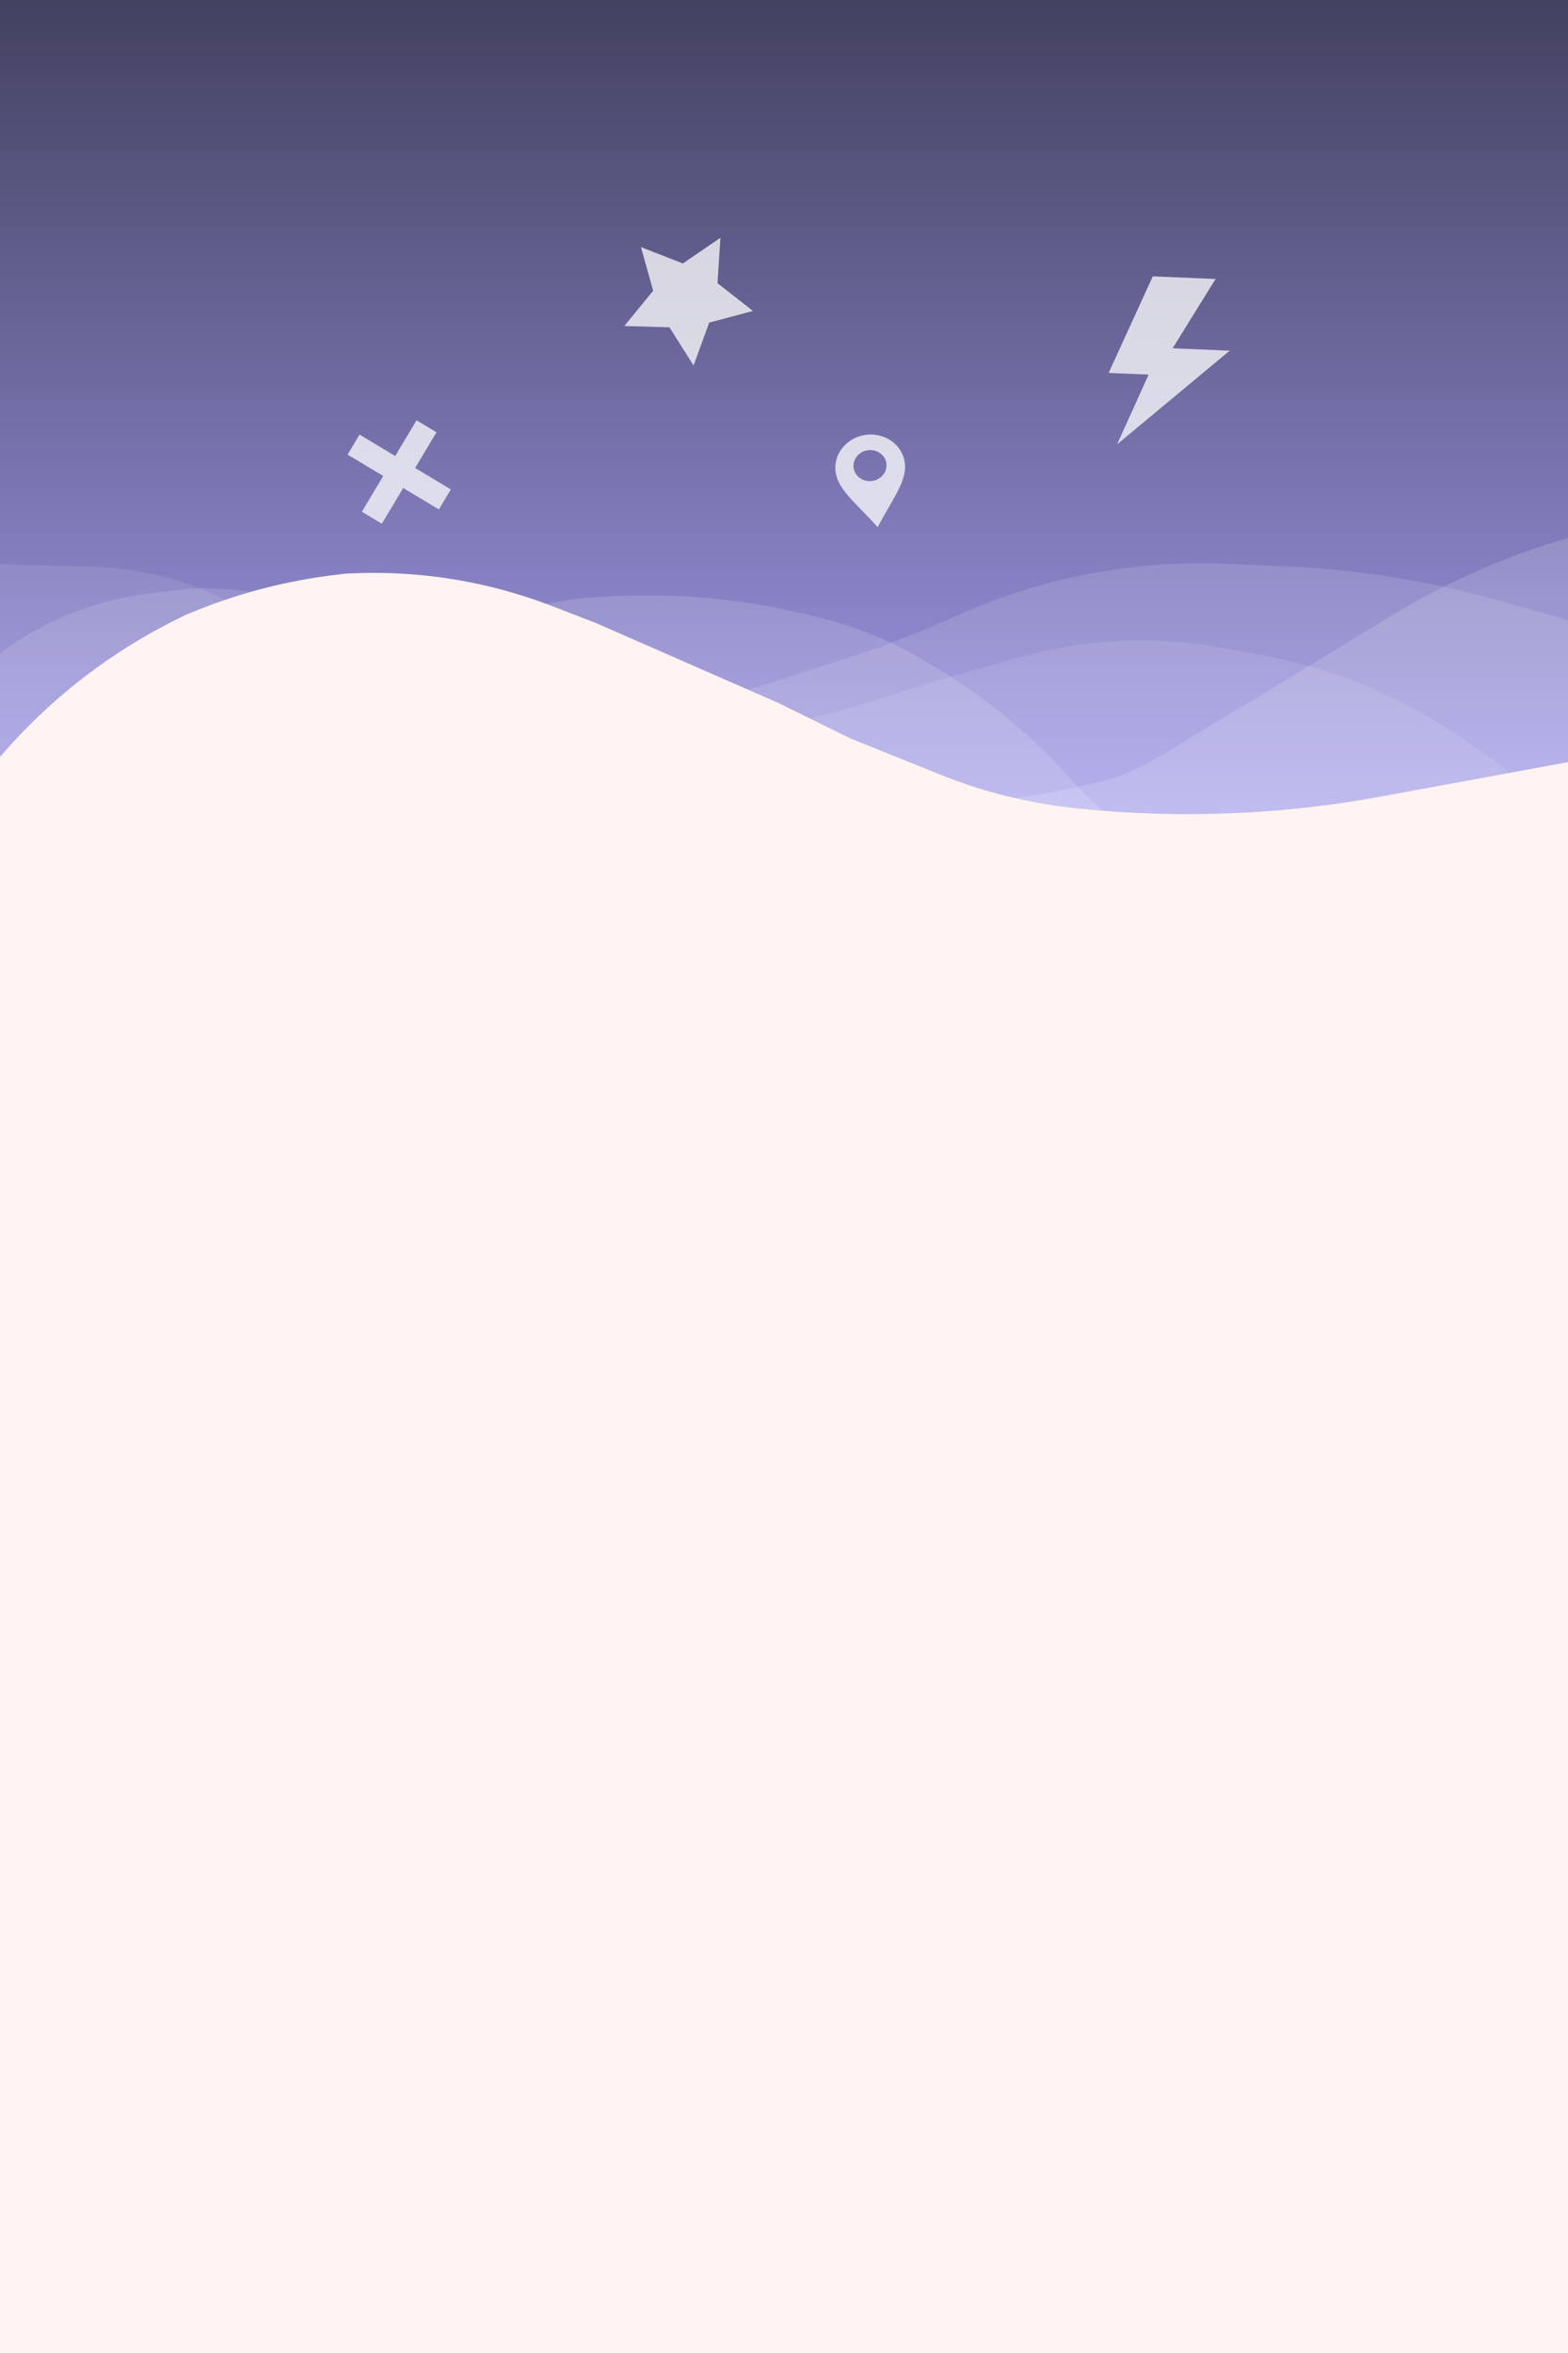 <?xml version="1.0" encoding="UTF-8" standalone="no"?>
<!DOCTYPE svg PUBLIC "-//W3C//DTD SVG 1.1//EN" "http://www.w3.org/Graphics/SVG/1.1/DTD/svg11.dtd">
<svg version="1.1" xmlns="http://www.w3.org/2000/svg" xmlns:xlink="http://www.w3.org/1999/xlink" preserveAspectRatio="xMidYMid meet" viewBox="0 0 1920 2880" width="1920" height="2880"><rect x="0" y="0" width="1920" height="2880" fill="#808080" stroke="none"/><defs><path d="M226.6 753.02L231.91 750.77L237.24 748.56L242.58 746.41L247.94 744.29L253.32 742.23L258.71 740.21L264.12 738.24L269.55 736.32L274.99 734.44L280.44 732.61L285.91 730.83L291.4 729.1L296.9 727.41L302.41 725.77L307.94 724.18L313.48 722.64L319.03 721.14L324.6 719.69L330.17 718.29L335.76 716.94L341.36 715.64L346.98 714.38L352.6 713.18L358.23 712.02L363.88 710.91L369.53 709.85L375.2 708.83L380.87 707.87L386.55 706.95L392.25 706.09L397.95 705.27L403.66 704.5L409.37 703.78L415.1 703.11L420.83 702.49L426.57 701.92L432.31 701.39L438.06 700.92L439.55 700.8L440.71 700.71L441.58 700.65L442.16 700.6L442.48 700.58L442.54 700.57L442.37 700.58L441.98 700.61L441.39 700.66L440.61 700.72L439.66 700.8L438.56 700.88L437.31 700.98L435.95 701.08L434.48 701.2L432.93 701.32L431.3 701.45L429.61 701.58L427.88 701.71L426.13 701.85L424.37 701.99L422.62 702.12L420.9 702.26L419.21 702.39L417.59 702.52L416.03 702.64L414.57 702.75L413.21 702.86L411.97 702.95L410.87 703.04L409.93 703.11L409.16 703.17L408.57 703.22L408.19 703.25L408.03 703.26L408.1 703.25L408.42 703.23L409.02 703.18L409.9 703.11L411.07 703.02L417.83 702.53L424.59 702.12L431.34 701.79L438.1 701.52L444.85 701.34L451.61 701.23L458.36 701.2L465.11 701.24L471.85 701.35L478.6 701.54L485.33 701.81L492.06 702.15L498.79 702.57L505.51 703.06L512.22 703.62L518.93 704.26L525.62 704.98L532.31 705.77L538.99 706.63L545.65 707.57L552.31 708.58L558.96 709.67L565.59 710.83L572.21 712.06L578.82 713.37L585.41 714.75L591.99 716.21L598.55 717.73L605.1 719.34L611.63 721.01L618.14 722.76L624.64 724.58L631.12 726.48L637.57 728.44L644.01 730.48L650.43 732.6L656.83 734.78L663.21 737.04L669.56 739.37L675.89 741.77L678.32 742.71L680.57 743.58L682.66 744.38L684.58 745.13L686.36 745.81L688 746.45L689.51 747.03L690.9 747.57L692.19 748.06L693.37 748.52L694.46 748.94L695.47 749.33L696.41 749.69L697.28 750.03L698.11 750.35L698.89 750.65L699.64 750.94L700.36 751.22L701.07 751.49L701.78 751.76L702.49 752.04L703.22 752.32L703.97 752.61L704.75 752.91L705.58 753.23L706.46 753.57L707.41 753.94L708.42 754.33L709.52 754.75L710.71 755.21L712 755.71L713.4 756.25L714.92 756.84L716.58 757.48L718.37 758.17L720.31 758.92L722.4 759.73L724.67 760.6L727.11 761.54L729.75 762.56L730.16 762.74L731.37 763.27L733.34 764.13L736.02 765.3L739.37 766.77L743.35 768.52L747.92 770.52L753.03 772.76L758.65 775.22L764.73 777.88L771.23 780.73L778.11 783.74L785.33 786.9L792.83 790.19L800.59 793.59L808.56 797.08L816.7 800.64L824.97 804.26L833.31 807.92L841.7 811.59L850.09 815.26L858.44 818.92L866.71 822.54L874.84 826.1L882.81 829.59L890.57 832.99L898.08 836.28L905.3 839.44L912.18 842.45L918.68 845.3L924.76 847.96L930.38 850.42L935.49 852.66L940.06 854.66L944.04 856.41L947.39 857.88L950.07 859.05L952.04 859.91L953.25 860.44L953.66 860.62L954.58 861.07L955.55 861.55L956.6 862.07L957.71 862.61L958.89 863.19L960.13 863.8L961.44 864.45L962.81 865.12L964.25 865.83L965.76 866.57L967.33 867.35L968.97 868.15L970.67 868.99L972.44 869.86L974.28 870.76L976.18 871.7L978.15 872.67L980.18 873.67L982.28 874.7L984.45 875.77L986.68 876.87L988.98 878L991.34 879.16L993.77 880.35L996.27 881.58L998.83 882.84L1001.46 884.14L1004.15 885.46L1006.91 886.82L1009.74 888.21L1012.63 889.63L1015.59 891.09L1018.61 892.57L1021.7 894.09L1024.86 895.65L1028.08 897.23L1031.36 898.85L1034.72 900.5L1038.14 902.18L1041.62 903.9L1045.95 905.64L1050.19 907.35L1054.35 909.02L1058.43 910.67L1062.43 912.28L1066.34 913.85L1070.18 915.4L1073.93 916.91L1077.6 918.39L1081.19 919.83L1084.69 921.24L1088.12 922.62L1091.46 923.97L1094.72 925.28L1097.9 926.56L1101 927.81L1104.01 929.02L1106.94 930.2L1109.8 931.35L1112.56 932.47L1115.25 933.55L1117.86 934.6L1120.38 935.62L1122.82 936.6L1125.18 937.55L1127.46 938.47L1129.66 939.35L1131.77 940.2L1133.81 941.02L1135.76 941.81L1137.63 942.56L1139.41 943.28L1141.12 943.97L1142.74 944.62L1144.28 945.24L1145.74 945.83L1147.12 946.39L1148.42 946.91L1149.63 947.4L1150.76 947.85L1154.73 949.43L1158.71 950.99L1162.7 952.51L1166.7 954.01L1170.7 955.48L1174.72 956.93L1178.74 958.34L1182.78 959.73L1186.82 961.08L1190.88 962.41L1194.94 963.72L1199.01 964.99L1203.08 966.23L1207.17 967.45L1211.26 968.64L1215.36 969.8L1219.47 970.93L1223.59 972.03L1227.72 973.11L1231.85 974.15L1235.99 975.17L1240.13 976.16L1244.29 977.12L1248.44 978.05L1252.61 978.95L1256.78 979.83L1260.96 980.67L1265.15 981.49L1269.34 982.27L1273.53 983.03L1277.74 983.76L1281.94 984.46L1286.16 985.13L1290.37 985.77L1294.6 986.39L1298.83 986.97L1303.06 987.53L1307.3 988.05L1311.54 988.55L1315.78 989.01L1318.45 989.3L1320.79 989.55L1322.81 989.76L1324.53 989.94L1325.96 990.1L1327.13 990.22L1328.04 990.32L1328.72 990.39L1329.17 990.44L1329.41 990.46L1329.46 990.47L1329.33 990.46L1329.04 990.42L1328.61 990.38L1328.04 990.32L1327.36 990.25L1326.58 990.16L1325.72 990.07L1324.78 989.97L1323.79 989.87L1322.76 989.76L1321.71 989.64L1320.65 989.53L1319.6 989.42L1318.57 989.31L1317.58 989.2L1316.64 989.1L1315.77 989.01L1314.99 988.93L1314.3 988.86L1313.73 988.8L1313.29 988.75L1313 988.72L1312.87 988.7L1312.91 988.71L1313.15 988.73L1313.59 988.78L1314.25 988.85L1315.16 988.95L1316.31 989.07L1325.7 990.03L1335.09 990.93L1344.48 991.76L1353.87 992.52L1363.27 993.21L1372.67 993.84L1382.08 994.4L1391.48 994.89L1400.89 995.31L1410.3 995.66L1419.71 995.95L1429.12 996.16L1438.54 996.32L1447.95 996.4L1457.36 996.41L1466.77 996.36L1476.18 996.24L1485.59 996.05L1494.99 995.8L1504.4 995.47L1513.8 995.08L1523.2 994.62L1532.59 994.1L1541.98 993.5L1551.37 992.84L1560.75 992.11L1570.13 991.32L1579.51 990.45L1588.87 989.52L1598.24 988.52L1607.59 987.46L1616.94 986.32L1626.28 985.12L1635.62 983.85L1644.94 982.52L1654.26 981.11L1663.57 979.64L1672.88 978.1L1682.17 976.5L1691.45 974.82L1693.82 974.39L1696.37 973.92L1699.08 973.42L1701.96 972.89L1705.02 972.33L1708.25 971.73L1711.65 971.11L1715.22 970.45L1718.96 969.76L1722.88 969.04L1726.96 968.29L1731.22 967.51L1735.65 966.69L1740.25 965.85L1745.02 964.97L1749.96 964.06L1755.07 963.12L1760.36 962.15L1765.82 961.14L1771.44 960.11L1777.24 959.04L1783.21 957.94L1789.36 956.81L1795.67 955.65L1802.15 954.46L1808.81 953.23L1815.64 951.98L1822.64 950.69L1829.81 949.37L1837.15 948.02L1844.66 946.64L1852.35 945.22L1860.21 943.78L1868.23 942.3L1876.43 940.79L1884.8 939.25L1893.35 937.68L1902.06 936.08L1910.94 934.44L1920 932.78L1920 0L0 0L0 926.5L4.95 920.77L9.97 915.11L15.04 909.5L20.17 903.95L25.36 898.46L30.61 893.03L35.91 887.66L41.27 882.36L46.69 877.11L52.16 871.93L57.69 866.8L63.28 861.74L68.91 856.75L74.6 851.81L80.35 846.94L86.14 842.14L91.99 837.4L97.89 832.72L103.84 828.11L109.84 823.56L115.88 819.09L121.98 814.67L128.13 810.33L134.32 806.05L140.56 801.84L146.85 797.7L153.19 793.63L159.57 789.62L165.99 785.69L172.46 781.82L178.98 778.03L185.54 774.3L192.14 770.65L198.78 767.07L205.46 763.56L212.19 760.12L218.96 756.76L225.77 753.47L232.61 750.25L239.5 747.11L240.59 746.62L241.4 746.25L241.94 746.01L242.23 745.88L242.28 745.86L242.11 745.93L241.74 746.1L241.17 746.36L240.43 746.69L239.53 747.09L238.49 747.56L237.32 748.09L236.04 748.67L234.66 749.29L233.2 749.94L231.68 750.63L230.1 751.34L228.49 752.06L226.87 752.79L225.24 753.52L223.62 754.25L222.03 754.97L220.49 755.66L219 756.33L217.59 756.96L216.27 757.56L215.06 758.1L213.96 758.59L213.01 759.02L212.21 759.38L211.57 759.67L211.13 759.87L210.88 759.98L210.84 760L211.04 759.91L211.48 759.71L212.19 759.39L213.17 758.95L214.45 758.38L216.04 757.66L221.31 755.32L221.31 755.32L226.6 753.02Z" id="cNZCnnfPh"></path><linearGradient id="gradientj5kj1j4NNU" gradientUnits="userSpaceOnUse" x1="990" y1="1034.86" x2="990" y2="0"><stop style="stop-color: #a49def;stop-opacity: 1" offset="0%"></stop><stop style="stop-color: #434160;stop-opacity: 1" offset="100%"></stop></linearGradient><path d="M-9.27 1012.48L1927.04 1001.2L1921.45 759.64C1882.43 748.32 1858.05 741.24 1848.29 738.41C1757.45 712.05 1663.75 696.76 1569.24 692.87C1521.41 690.9 1542.3 691.76 1499.99 690.02C1388.23 685.41 1276.91 706.69 1174.72 752.19C1160.06 758.72 1173.73 752.63 1134.64 770.03C1134.64 770.03 1066.78 796.05 1066.78 796.05C1014.06 813.12 983.82 822.92 954.43 832.44C854.77 864.72 749.32 875.11 645.28 862.89C629 860.97 663.74 865.05 628.87 860.96C586.32 855.96 545.82 839.86 511.46 814.26C488.3 797.02 507.32 811.18 493.17 800.65C429.57 753.28 353.48 725.6 274.3 721.04C268.3 720.7 288.48 721.86 261.68 720.32C250.09 719.65 238.46 719.99 226.93 721.34C199.8 724.52 196.38 724.92 184.41 726.32C123.22 733.48 64.65 755.22 13.62 789.72C9.05 792.81 23.87 782.79 7.02 794.19C-3.17 801.07 -9.27 812.56 -9.27 824.85C-9.27 849.87 -9.27 912.41 -9.27 1012.48Z" id="bjykjG4FM"></path><path d="M-3.28 1113.56L1926.31 1113.56C1925.47 1112.35 1924.95 1111.59 1924.74 1111.29C1898.52 1073.31 1879.45 1030.87 1868.47 986.05C1866.81 979.25 1871.66 999.07 1868.31 985.38C1863.05 963.89 1850.12 945.07 1831.95 932.44C1801.37 911.18 1805.61 914.12 1791.97 904.65C1717.57 852.93 1632.91 817.8 1543.75 801.64C1510.74 795.66 1530.97 799.32 1493.95 792.61C1417.98 778.85 1339.95 781.47 1265.07 800.3C1250.35 804 1270.47 798.94 1243.42 805.75C1243.42 805.75 1140.42 835.16 1140.42 835.16C1105.23 846.43 1098.99 848.43 1075.88 855.83C1001.83 879.55 925.45 895.3 848.06 902.81C809.93 906.51 841.31 903.46 810.52 906.45C709.13 916.3 606.82 909.35 507.7 885.9C493.84 882.62 517.23 888.15 482.18 879.86C453.55 873.08 427.36 858.47 406.56 837.67C378.62 809.73 387.22 818.33 374.43 805.54C305.36 736.46 212.45 696.46 114.79 693.76C99.05 693.33 59.69 692.24 -3.28 690.5L-3.28 1113.56Z" id="m2Eq1WWunq"></path><path d="M-103.16 1001.28C-103.16 1001.28 -103.16 1001.28 -103.16 1001.28C2.55 978.29 105.83 945.26 205.26 902.65C211.13 900.13 225.82 893.84 249.31 883.77C249.31 883.77 249.31 883.77 249.31 883.77C374.68 821.03 507.2 773.73 643.97 742.91C649.82 741.59 602.79 752.19 643.97 742.91C643.97 742.91 703.11 733.24 703.11 733.24C734.29 730.04 698.16 733.75 704.38 733.11C806.61 722.6 909.89 730.83 1009.16 757.4C1022.68 761.01 983.88 750.63 1015.1 758.99C1055.99 769.93 1095.15 786.55 1131.42 808.36C1151.91 820.68 1133.09 809.36 1147.18 817.83C1204.69 852.4 1257.02 894.93 1302.62 944.15C1315.11 957.63 1308.25 950.23 1326.85 970.3C1326.85 970.3 1408.23 1047.74 1408.23 1047.74C1422.97 1060.11 1400.57 1041.32 1409.44 1048.76C1456.88 1088.53 1514.33 1114.51 1575.53 1123.84C1608.28 1128.84 1690.16 1141.33 1821.17 1161.32L-103.16 1161.32L-103.16 1001.28Z" id="h17WsdRK0k"></path><path d="M2011.25 1079.01L1697.39 1136.87L950.89 970.98C950.89 970.98 950.89 970.98 950.89 970.98C1069.57 992.28 1191.26 990.34 1309.2 965.26C1323.32 962.26 1295.37 968.2 1336.57 959.44C1365.21 953.35 1392.62 942.49 1417.66 927.32C1446.36 909.92 1518.1 866.44 1632.88 796.88C1670.02 774.2 1693.23 760.03 1702.51 754.36C1790.6 700.59 1887.32 662.44 1988.4 641.6C1991.44 640.98 1999.06 639.41 2011.25 636.89L2011.25 1079.01Z" id="a8ekT6jmu"></path><path d="M0 926.5L4.95 920.77L9.97 915.11L15.04 909.5L20.17 903.95L25.36 898.46L30.61 893.03L35.91 887.66L41.27 882.36L46.69 877.11L52.16 871.93L57.69 866.8L63.28 861.74L68.91 856.75L74.6 851.81L80.35 846.94L86.14 842.14L91.99 837.4L97.89 832.72L103.84 828.11L109.84 823.56L115.88 819.09L121.98 814.67L128.13 810.33L134.32 806.05L140.56 801.84L146.85 797.7L153.19 793.63L159.57 789.62L165.99 785.69L172.46 781.82L178.98 778.03L185.54 774.3L192.14 770.65L198.78 767.07L205.46 763.56L212.19 760.12L218.96 756.76L225.77 753.47L227.85 752.49L231.91 750.77L237.24 748.56L242.58 746.41L247.94 744.29L253.32 742.23L258.71 740.21L264.12 738.24L269.55 736.32L274.99 734.44L280.44 732.61L285.91 730.83L291.4 729.1L296.9 727.41L302.41 725.77L307.94 724.18L313.48 722.64L319.03 721.14L324.6 719.69L330.17 718.29L335.76 716.94L341.36 715.64L346.98 714.38L352.6 713.18L358.23 712.02L363.88 710.91L369.53 709.85L375.2 708.83L380.87 707.87L386.55 706.95L392.25 706.09L397.95 705.27L403.66 704.5L409.37 703.78L415.1 703.11L420.83 702.49L424.36 702.14L424.59 702.12L431.34 701.79L438.1 701.52L444.85 701.34L451.61 701.23L458.36 701.2L465.11 701.24L471.85 701.35L478.6 701.54L485.33 701.81L492.06 702.15L498.79 702.57L505.51 703.06L512.22 703.62L518.93 704.26L525.62 704.98L532.31 705.77L538.99 706.63L545.65 707.57L552.31 708.58L558.96 709.67L565.59 710.83L572.21 712.06L578.82 713.37L585.41 714.75L591.99 716.21L598.55 717.73L605.1 719.34L611.63 721.01L618.14 722.76L624.64 724.58L631.12 726.48L637.57 728.44L644.01 730.48L650.43 732.6L656.83 734.78L663.21 737.04L669.56 739.37L675.89 741.77L729.75 762.56L953.66 860.62L1041.62 903.9L1150.76 947.85L1154.73 949.43L1158.71 950.99L1162.7 952.51L1166.7 954.01L1170.7 955.48L1174.72 956.93L1178.74 958.34L1182.78 959.73L1186.82 961.08L1190.88 962.41L1194.94 963.72L1199.01 964.99L1203.08 966.23L1207.17 967.45L1211.26 968.64L1215.36 969.8L1219.47 970.93L1223.59 972.03L1227.72 973.11L1231.85 974.15L1235.99 975.17L1240.13 976.16L1244.29 977.12L1248.44 978.05L1252.61 978.95L1256.78 979.83L1260.96 980.67L1265.15 981.49L1269.34 982.27L1273.53 983.03L1277.74 983.76L1281.94 984.46L1286.16 985.13L1290.37 985.77L1294.6 986.39L1298.83 986.97L1303.06 987.53L1307.3 988.05L1311.54 988.55L1315.78 989.01L1316.31 989.07L1325.7 990.03L1335.09 990.93L1344.48 991.76L1353.87 992.52L1363.27 993.21L1372.67 993.84L1382.08 994.4L1391.48 994.89L1400.89 995.31L1410.3 995.66L1419.71 995.95L1429.12 996.16L1438.54 996.32L1447.95 996.4L1457.36 996.41L1466.77 996.36L1476.18 996.24L1485.59 996.05L1494.99 995.8L1504.4 995.47L1513.8 995.08L1523.2 994.62L1532.59 994.1L1541.98 993.5L1551.37 992.84L1560.75 992.11L1570.13 991.32L1579.51 990.45L1588.87 989.52L1598.24 988.52L1607.59 987.46L1616.94 986.32L1626.28 985.12L1635.62 983.85L1644.94 982.52L1654.26 981.11L1663.57 979.64L1672.88 978.1L1682.17 976.5L1691.45 974.82L1920 932.78L1920 2880L0 2880L0 926.5ZM227.85 752.49L226.6 753.02L221.31 755.32L216.04 757.66L239.5 747.11L232.61 750.25L227.85 752.49ZM426.57 701.92L424.36 702.14L417.83 702.53L411.07 703.02L438.06 700.92L432.31 701.39L426.57 701.92Z" id="k80YFGf8E"></path><path d="M1411.55 338.25L1357.53 456.44L1406.48 458.5L1367.86 543.87L1505.78 429.22L1435.86 426.27L1488.46 341.49L1411.55 338.25Z" id="b22qipQKqw"></path><path d="M508.36 572.82L552.01 599.05L537.38 623.53L493.72 597.3L467.58 641.01L443.14 626.33L469.27 582.62L425.62 556.39L440.25 531.91L483.91 558.14L510.05 514.43L534.49 529.11L508.36 572.82Z" id="b4GBxgAnC"></path><path d="M878.56 346.61L921.97 380.59L868.39 394.91L849.24 447.33L819.72 400.6L764.47 399.03L799.81 355.83L784.81 302.44L836.18 322.46L882.15 291.04L878.56 346.61Z" id="e11ZL1w2JN"></path><path d="M1064.08 531.9L1065.81 531.85L1067.53 531.87L1069.23 531.94L1070.92 532.09L1072.59 532.29L1074.24 532.56L1075.87 532.88L1077.48 533.27L1079.06 533.71L1080.62 534.21L1082.15 534.76L1083.66 535.37L1085.14 536.03L1086.58 536.75L1087.99 537.51L1089.37 538.33L1090.71 539.19L1092.02 540.1L1093.28 541.06L1094.51 542.06L1095.69 543.11L1096.83 544.21L1097.93 545.34L1098.98 546.51L1099.98 547.73L1100.93 548.98L1101.83 550.28L1102.68 551.6L1103.48 552.97L1104.22 554.37L1104.9 555.8L1105.52 557.26L1106.09 558.76L1106.59 560.28L1107.03 561.84L1107.4 563.42L1107.71 565.03L1107.95 566.66L1108.12 568.31L1108.22 569.95L1108.25 571.58L1108.21 573.22L1108.1 574.85L1107.93 576.49L1107.69 578.13L1107.39 579.77L1107.04 581.42L1106.62 583.08L1106.15 584.75L1105.62 586.43L1105.03 588.13L1104.4 589.84L1103.71 591.57L1102.98 593.31L1102.19 595.08L1101.36 596.87L1100.49 598.68L1099.57 600.52L1098.62 602.38L1097.62 604.28L1096.58 606.2L1095.51 608.16L1094.41 610.15L1093.27 612.17L1092.09 614.23L1090.89 616.34L1089.66 618.48L1088.41 620.66L1087.13 622.89L1085.82 625.17L1084.49 627.49L1083.14 629.86L1081.78 632.28L1080.39 634.75L1078.99 637.28L1077.58 639.87L1076.15 642.51L1074.72 645.21L1072.66 642.95L1070.63 640.74L1068.62 638.58L1066.64 636.48L1064.69 634.42L1062.77 632.41L1060.88 630.44L1059.02 628.52L1057.2 626.64L1055.4 624.79L1053.65 622.98L1051.93 621.21L1050.25 619.47L1048.6 617.76L1047 616.08L1045.44 614.42L1043.92 612.79L1042.44 611.18L1041.01 609.59L1039.62 608.02L1038.28 606.46L1036.99 604.92L1035.74 603.39L1034.55 601.87L1033.41 600.36L1032.31 598.85L1031.28 597.35L1030.29 595.85L1029.37 594.35L1028.5 592.85L1027.68 591.35L1026.93 589.83L1026.24 588.31L1025.61 586.78L1025.04 585.24L1024.53 583.68L1024.09 582.11L1023.71 580.52L1023.4 578.9L1023.16 577.27L1022.99 575.63L1022.9 573.99L1022.87 572.36L1022.91 570.75L1023.02 569.15L1023.2 567.56L1023.44 565.99L1023.75 564.43L1024.13 562.89L1024.56 561.38L1025.06 559.88L1025.61 558.4L1026.22 556.95L1026.9 555.53L1027.62 554.13L1028.41 552.76L1029.24 551.42L1030.13 550.12L1031.07 548.84L1032.06 547.6L1033.1 546.4L1034.19 545.23L1035.33 544.1L1036.51 543.01L1037.73 541.96L1039 540.96L1040.31 540L1041.66 539.08L1043.05 538.21L1044.47 537.39L1045.94 536.63L1047.44 535.91L1048.97 535.24L1050.54 534.64L1052.14 534.08L1053.77 533.59L1055.43 533.15L1057.12 532.77L1058.84 532.46L1060.58 532.21L1062.34 532.02L1064.08 531.9ZM1061.3 551.31L1060.5 551.49L1059.71 551.69L1058.94 551.93L1058.18 552.19L1057.44 552.48L1056.71 552.79L1056 553.13L1055.31 553.5L1054.63 553.89L1053.97 554.3L1053.33 554.73L1052.71 555.18L1052.11 555.66L1051.53 556.16L1050.98 556.67L1050.44 557.21L1049.92 557.76L1049.43 558.33L1048.96 558.92L1048.52 559.52L1048.09 560.14L1047.7 560.78L1047.33 561.43L1046.98 562.09L1046.66 562.76L1046.37 563.45L1046.11 564.15L1045.88 564.86L1045.67 565.58L1045.49 566.3L1045.35 567.04L1045.23 567.79L1045.15 568.54L1045.1 569.3L1045.07 570.06L1045.09 570.83L1045.13 571.61L1045.21 572.39L1045.33 573.16L1045.47 573.92L1045.65 574.67L1045.86 575.41L1046.1 576.13L1046.36 576.84L1046.66 577.53L1046.98 578.21L1047.33 578.87L1047.71 579.52L1048.11 580.15L1048.54 580.76L1048.99 581.35L1049.46 581.93L1049.96 582.49L1050.48 583.02L1051.02 583.54L1051.58 584.04L1052.16 584.51L1052.76 584.97L1053.38 585.4L1054.02 585.81L1054.67 586.19L1055.34 586.56L1056.02 586.9L1056.72 587.21L1057.43 587.5L1058.16 587.76L1058.9 588L1059.65 588.21L1060.41 588.39L1061.18 588.54L1061.97 588.67L1062.76 588.76L1063.56 588.83L1064.36 588.87L1065.18 588.88L1066 588.85L1066.82 588.8L1067.65 588.71L1068.48 588.59L1069.29 588.44L1070.09 588.26L1070.88 588.05L1071.65 587.82L1072.41 587.56L1073.15 587.27L1073.88 586.95L1074.59 586.61L1075.28 586.25L1075.96 585.86L1076.62 585.45L1077.26 585.02L1077.88 584.56L1078.48 584.09L1079.06 583.59L1079.61 583.07L1080.15 582.54L1080.67 581.99L1081.16 581.42L1081.63 580.83L1082.08 580.22L1082.5 579.6L1082.89 578.97L1083.26 578.32L1083.61 577.66L1083.93 576.98L1084.22 576.3L1084.48 575.6L1084.72 574.89L1084.92 574.17L1085.1 573.44L1085.24 572.71L1085.36 571.96L1085.44 571.21L1085.5 570.45L1085.52 569.69L1085.5 568.91L1085.46 568.14L1085.38 567.36L1085.26 566.59L1085.12 565.83L1084.94 565.08L1084.73 564.34L1084.49 563.62L1084.23 562.91L1083.93 562.22L1083.61 561.54L1083.26 560.87L1082.88 560.23L1082.48 559.6L1082.05 558.99L1081.6 558.39L1081.13 557.82L1080.63 557.26L1080.11 556.72L1079.57 556.21L1079.01 555.71L1078.43 555.23L1077.83 554.78L1077.21 554.35L1076.58 553.94L1075.92 553.55L1075.25 553.19L1074.57 552.85L1073.87 552.54L1073.16 552.25L1072.43 551.99L1071.69 551.75L1070.94 551.54L1070.18 551.36L1069.41 551.21L1068.62 551.08L1067.83 550.98L1067.03 550.92L1066.23 550.88L1065.41 550.87L1064.59 550.9L1063.77 550.95L1062.94 551.04L1062.11 551.16L1061.3 551.31Z" id="fcsQEcaP2"></path></defs><g><g><g><use xlink:href="#cNZCnnfPh" opacity="1" fill="url(#gradientj5kj1j4NNU)"></use><g><use xlink:href="#cNZCnnfPh" opacity="1" fill-opacity="0" stroke="#000000" stroke-width="0" stroke-opacity="1"></use></g></g><g><use xlink:href="#bjykjG4FM" opacity="1" fill="#ffffff" fill-opacity="0.13"></use><g><use xlink:href="#bjykjG4FM" opacity="1" fill-opacity="0" stroke="#000000" stroke-width="0" stroke-opacity="1"></use></g></g><g><use xlink:href="#m2Eq1WWunq" opacity="1" fill="#ffffff" fill-opacity="0.1"></use><g><use xlink:href="#m2Eq1WWunq" opacity="1" fill-opacity="0" stroke="#000000" stroke-width="0" stroke-opacity="1"></use></g></g><g><use xlink:href="#h17WsdRK0k" opacity="1" fill="#ffffff" fill-opacity="0.15"></use><g><use xlink:href="#h17WsdRK0k" opacity="1" fill-opacity="0" stroke="#000000" stroke-width="0" stroke-opacity="1"></use></g></g><g><use xlink:href="#a8ekT6jmu" opacity="1" fill="#ffffff" fill-opacity="0.16"></use><g><use xlink:href="#a8ekT6jmu" opacity="1" fill-opacity="0" stroke="#000000" stroke-width="0" stroke-opacity="1"></use></g></g><g><use xlink:href="#k80YFGf8E" opacity="1" fill="#fff3f3" fill-opacity="1"></use></g><g><use xlink:href="#b22qipQKqw" opacity="1" fill="#ffffff" fill-opacity="0.75"></use></g><g><use xlink:href="#b4GBxgAnC" opacity="1" fill="#ffffff" fill-opacity="0.75"></use></g><g><use xlink:href="#e11ZL1w2JN" opacity="1" fill="#ffffff" fill-opacity="0.75"></use></g><g><use xlink:href="#fcsQEcaP2" opacity="1" fill="#ffffff" fill-opacity="0.75"></use></g></g></g></svg>